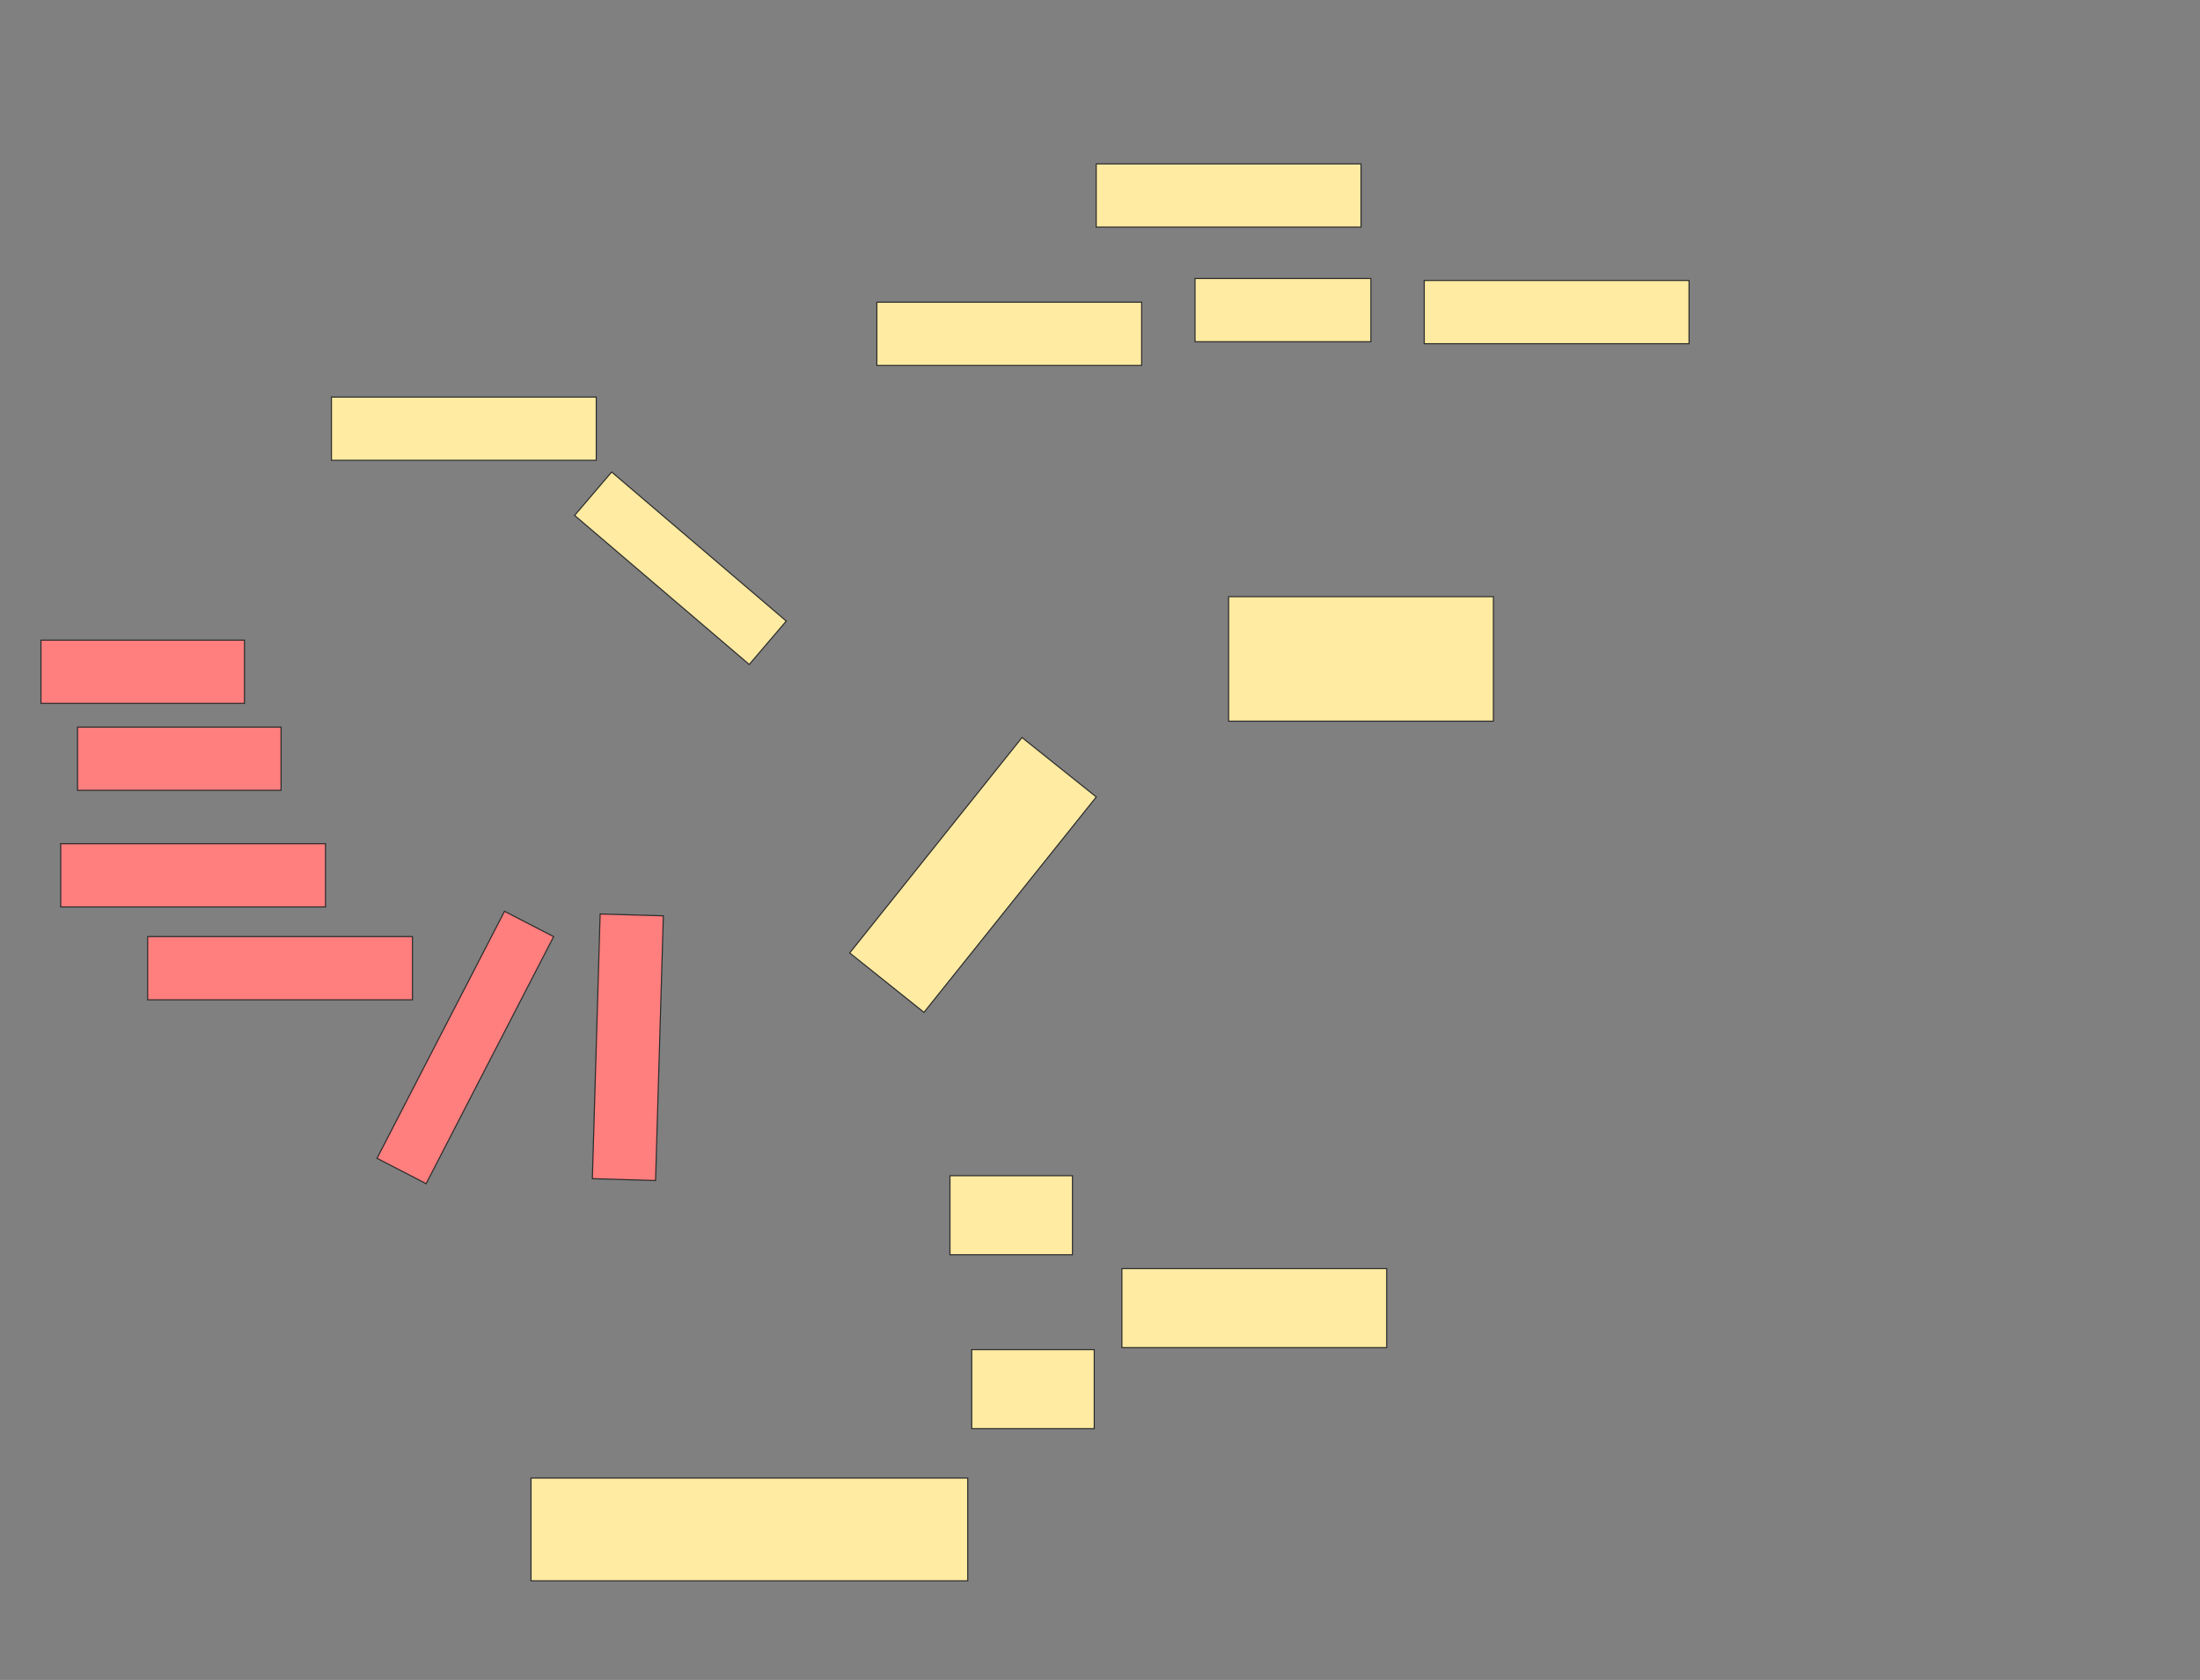 <svg xmlns="http://www.w3.org/2000/svg" width="1988" height="1518">
 <rect width="100%" height="100%" fill="#808080" stroke="none"/>
 <!-- Created with Image Occlusion Enhanced -->
 <g>
  <title>Labels</title>
 </g>
 <g>
  <title>Masks</title>
  <rect fill="#FFEBA2" x="1110.214" y="539.143" width="239.286" height="112.5" id="dc04e4f7ad9e4552a18c9af665c55917-ao-6" stroke="#2D2D2D"/>
  <g id="dc04e4f7ad9e4552a18c9af665c55917-ao-1" class="qshape">
   <rect fill="#FF7E7E" x="294.873" y="921.498" width="251.212" height="49.977" transform="rotate(-62.7 420.48,946.486) " stroke="#2D2D2D" class="qshape"/>
   <rect fill="#FF7E7E" stroke="#2D2D2D" x="133.429" y="846.286" width="239.286" height="57.143" class="qshape"/>
   <rect fill="#FF7E7E" stroke="#2D2D2D" x="54.857" y="762.357" width="239.286" height="57.143" class="qshape"/>
   <rect fill="#FF7E7E" x="37" y="578.429" width="183.929" height="57.143" stroke="#2D2D2D" class="qshape"/>
   <rect fill="#FF7E7E" x="70.036" y="657" width="183.929" height="57.143" stroke="#2D2D2D" class="qshape"/>
   <rect fill="#FF7E7E" stroke="#2D2D2D" x="447.714" y="917.714" width="239.286" height="57.143" transform="rotate(-88.315 567.357,946.286) " class="qshape"/>
  </g>
  <g id="dc04e4f7ad9e4552a18c9af665c55917-ao-2">
   <rect fill="#FFEBA2" stroke="#2D2D2D" x="299.5" y="358.786" width="239.286" height="57.143"/>
   <rect fill="#FFEBA2" x="1079.857" y="251.643" width="158.929" height="57.143" stroke="#2D2D2D"/>
   <rect fill="#FFEBA2" stroke="#2D2D2D" x="792.357" y="273.071" width="239.286" height="57.143"/>
   <rect fill="#FFEBA2" stroke="#2D2D2D" x="1287" y="253.429" width="239.286" height="57.143"/>
   <rect fill="#FFEBA2" stroke="#2D2D2D" x="990.571" y="148.071" width="239.286" height="57.143"/>
   <rect fill="#FFEBA2" x="511.144" y="487.675" width="207.454" height="51.567" transform="rotate(40.486 614.871,513.458) " stroke="#2D2D2D"/>
  </g>
  <g id="dc04e4f7ad9e4552a18c9af665c55917-ao-3">
   <rect fill="#FFEBA2" x="1013.786" y="1146.286" width="239.286" height="71.429" stroke="#2D2D2D"/>
   <rect fill="#FFEBA2" x="754.595" y="747.626" width="249.26" height="85.952" transform="rotate(-51.34 879.226,790.602) " stroke="#2D2D2D"/>
   <rect fill="#FFEBA2" x="858.429" y="1062.357" width="110.714" height="71.429" stroke="#2D2D2D"/>
   <rect fill="#FFEBA2" x="878.071" y="1219.5" width="110.714" height="71.429" stroke="#2D2D2D"/>
   <rect fill="#FFEBA2" x="479.857" y="1335.571" width="394.643" height="92.857" stroke="#2D2D2D"/>
  </g>
 </g>
</svg>